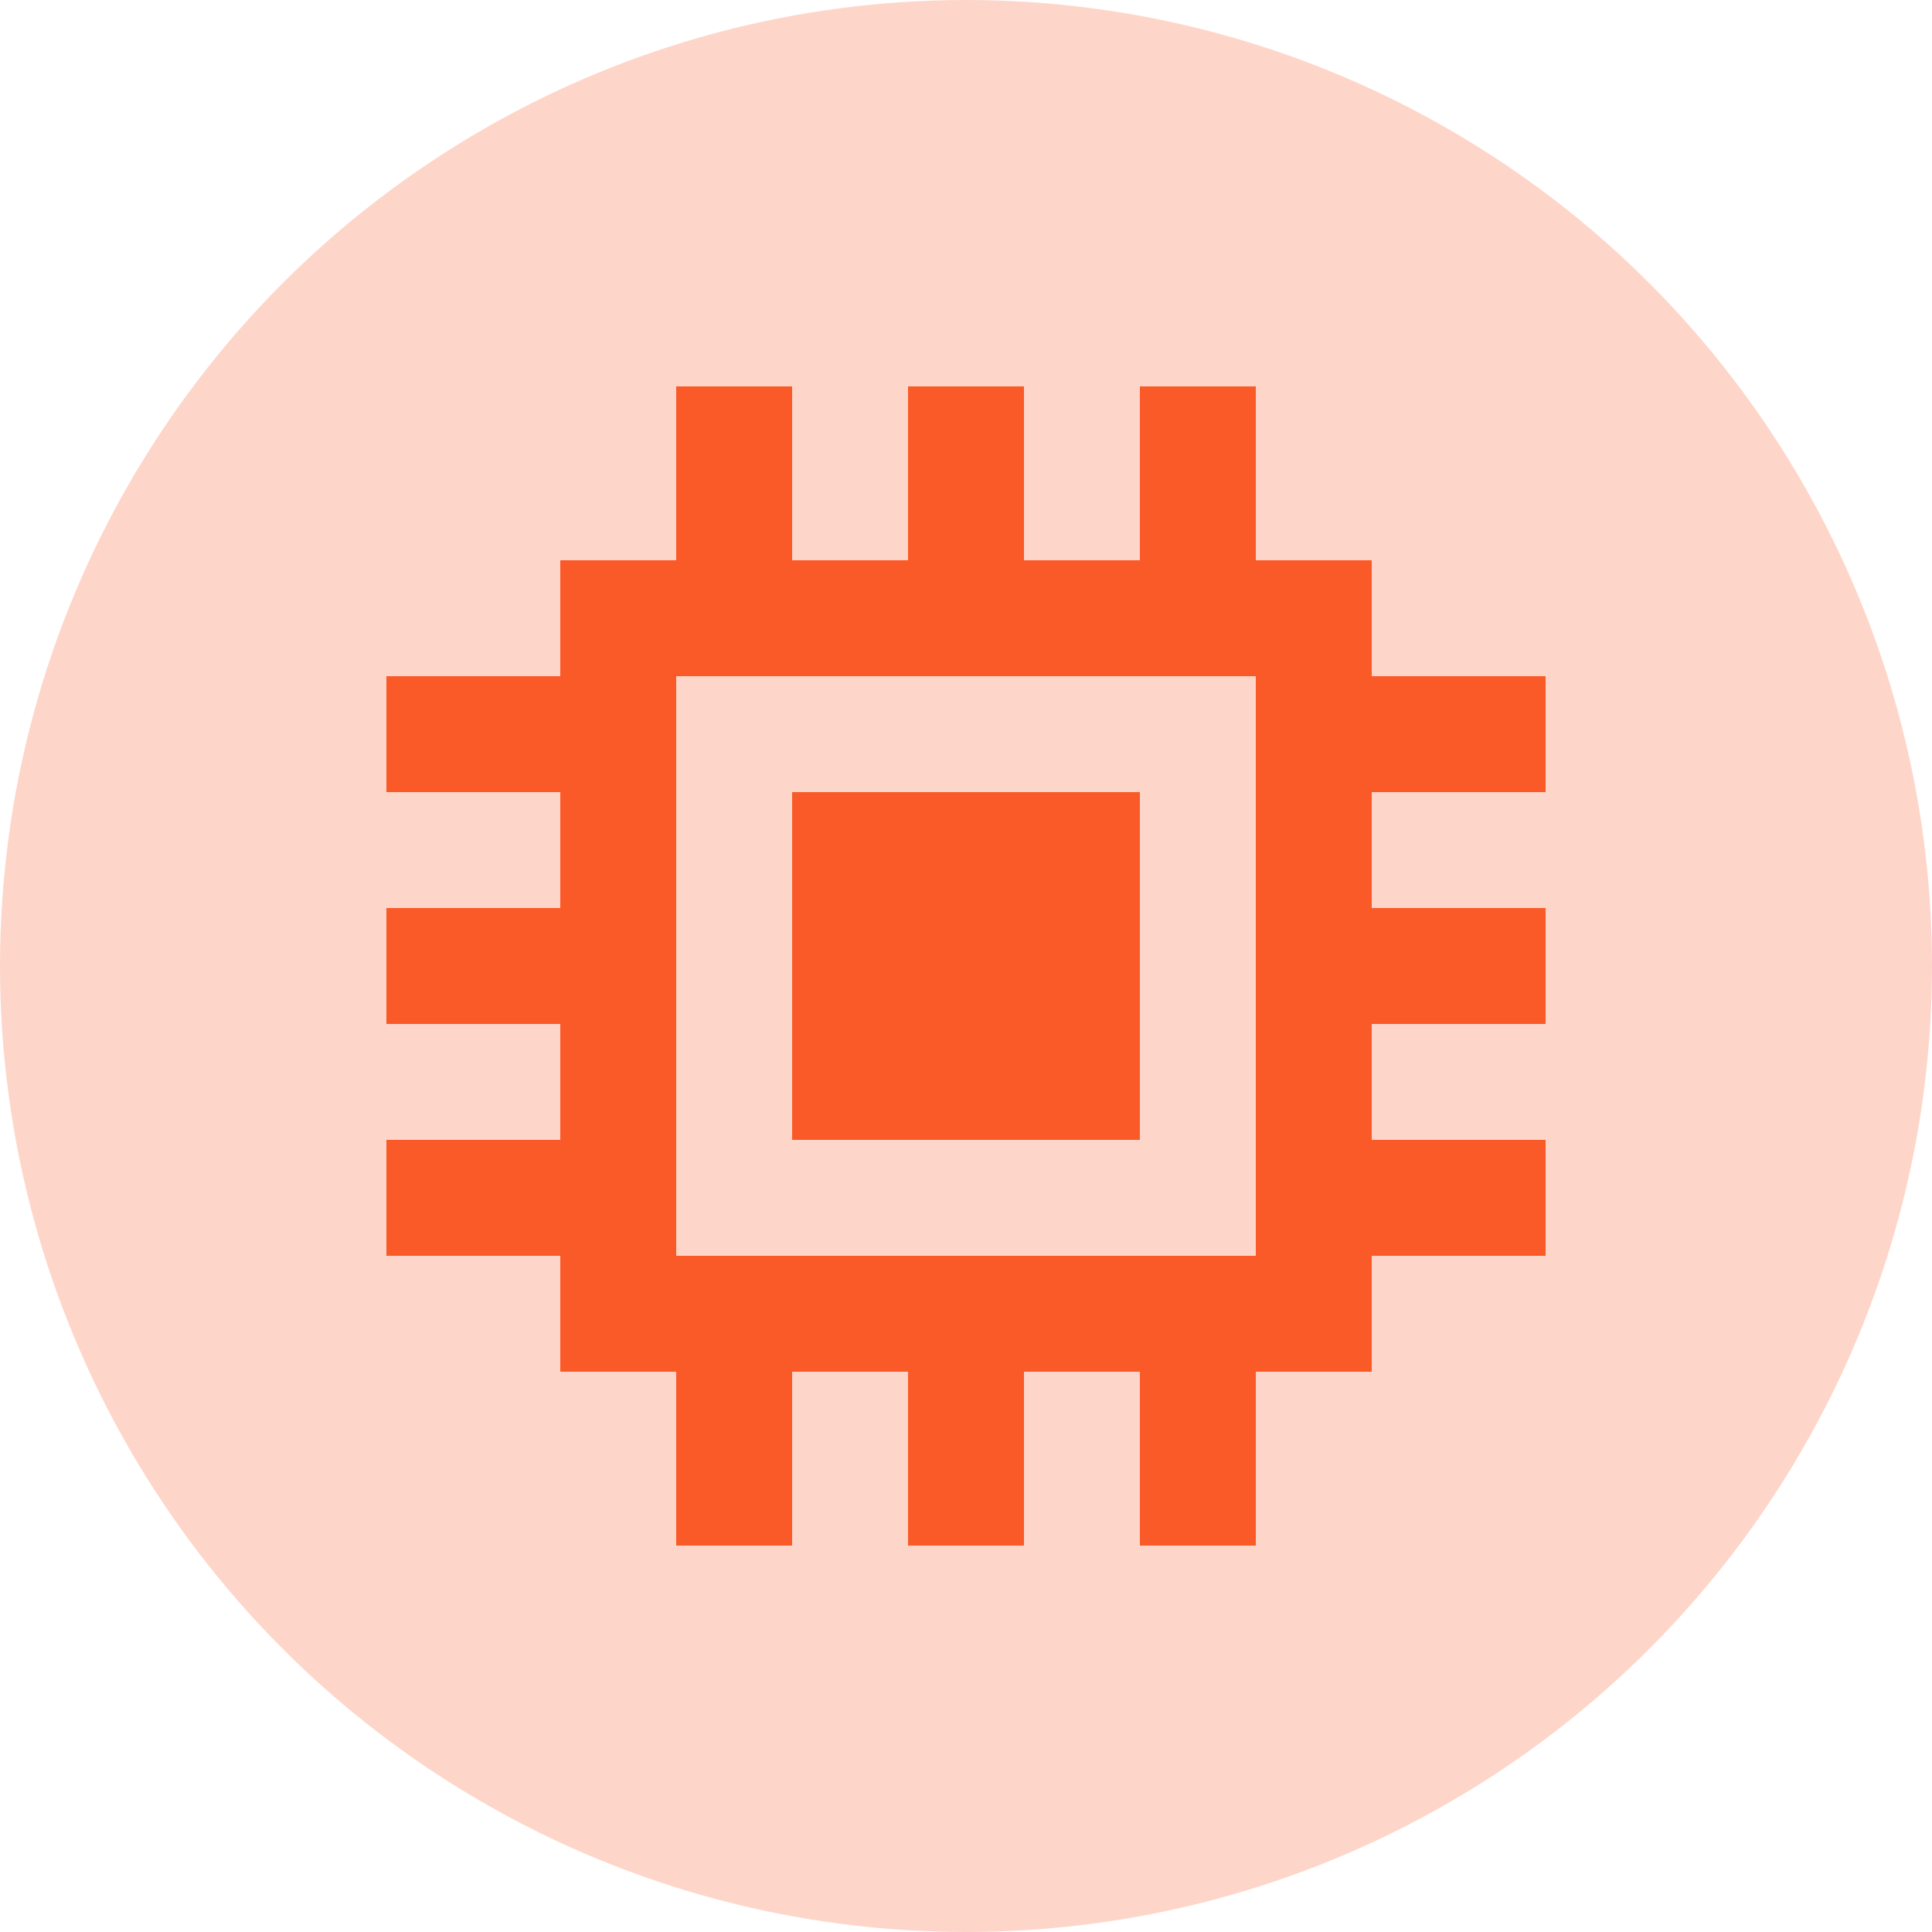 <?xml version="1.0" encoding="UTF-8"?>
<svg width="50px" height="50px" viewBox="0 0 50 50" version="1.1" xmlns="http://www.w3.org/2000/svg" xmlns:xlink="http://www.w3.org/1999/xlink">
    <!-- Generator: Sketch 50.2 (55047) - http://www.bohemiancoding.com/sketch -->
    <title>Icon</title>
    <desc>Created with Sketch.</desc>
    <defs></defs>
    <g id="Home-v1" stroke="none" stroke-width="1" fill="none" fill-rule="evenodd">
        <g id="Main-page" transform="translate(-298, -3239)">
            <g id="Made-for-devs" transform="translate(72, 2829)">
                <g id="Features" transform="translate(205, 383)">
                    <g id="Serverless">
                        <g id="Icon" transform="translate(21, 27)">
                            <circle id="Oval-2" fill="#FED6C9" cx="25" cy="25" r="25"></circle>
                            <g id="icons8-google-compute-engine" transform="translate(10, 10)" fill="#FA5A28" fill-rule="nonzero">
                                <path d="M7.5,0 L7.5,4.5 L4.5,4.5 L4.5,7.5 L0,7.5 L0,10.5 L4.5,10.5 L4.5,13.5 L0,13.5 L0,16.5 L4.5,16.5 L4.5,19.5 L0,19.5 L0,22.5 L4.5,22.5 L4.5,25.5 L7.5,25.5 L7.5,30 L10.5,30 L10.5,25.5 L13.5,25.5 L13.5,30 L16.5,30 L16.5,25.5 L19.5,25.5 L19.5,30 L22.5,30 L22.5,25.5 L25.5,25.5 L25.5,22.5 L30,22.5 L30,19.5 L25.5,19.5 L25.5,16.5 L30,16.5 L30,13.5 L25.5,13.5 L25.5,10.5 L30,10.5 L30,7.5 L25.5,7.5 L25.5,4.5 L22.5,4.5 L22.5,0 L19.5,0 L19.5,4.5 L16.5,4.5 L16.5,0 L13.5,0 L13.5,4.5 L10.5,4.5 L10.5,0 L7.5,0 Z M7.5,7.5 L22.5,7.5 L22.5,22.5 L7.5,22.5 L7.5,7.5 Z M10.5,10.5 L10.5,19.5 L19.5,19.5 L19.5,10.5 L10.5,10.5 Z" id="Shape"></path>
                            </g>
                        </g>
                    </g>
                </g>
            </g>
        </g>
    </g>
</svg>